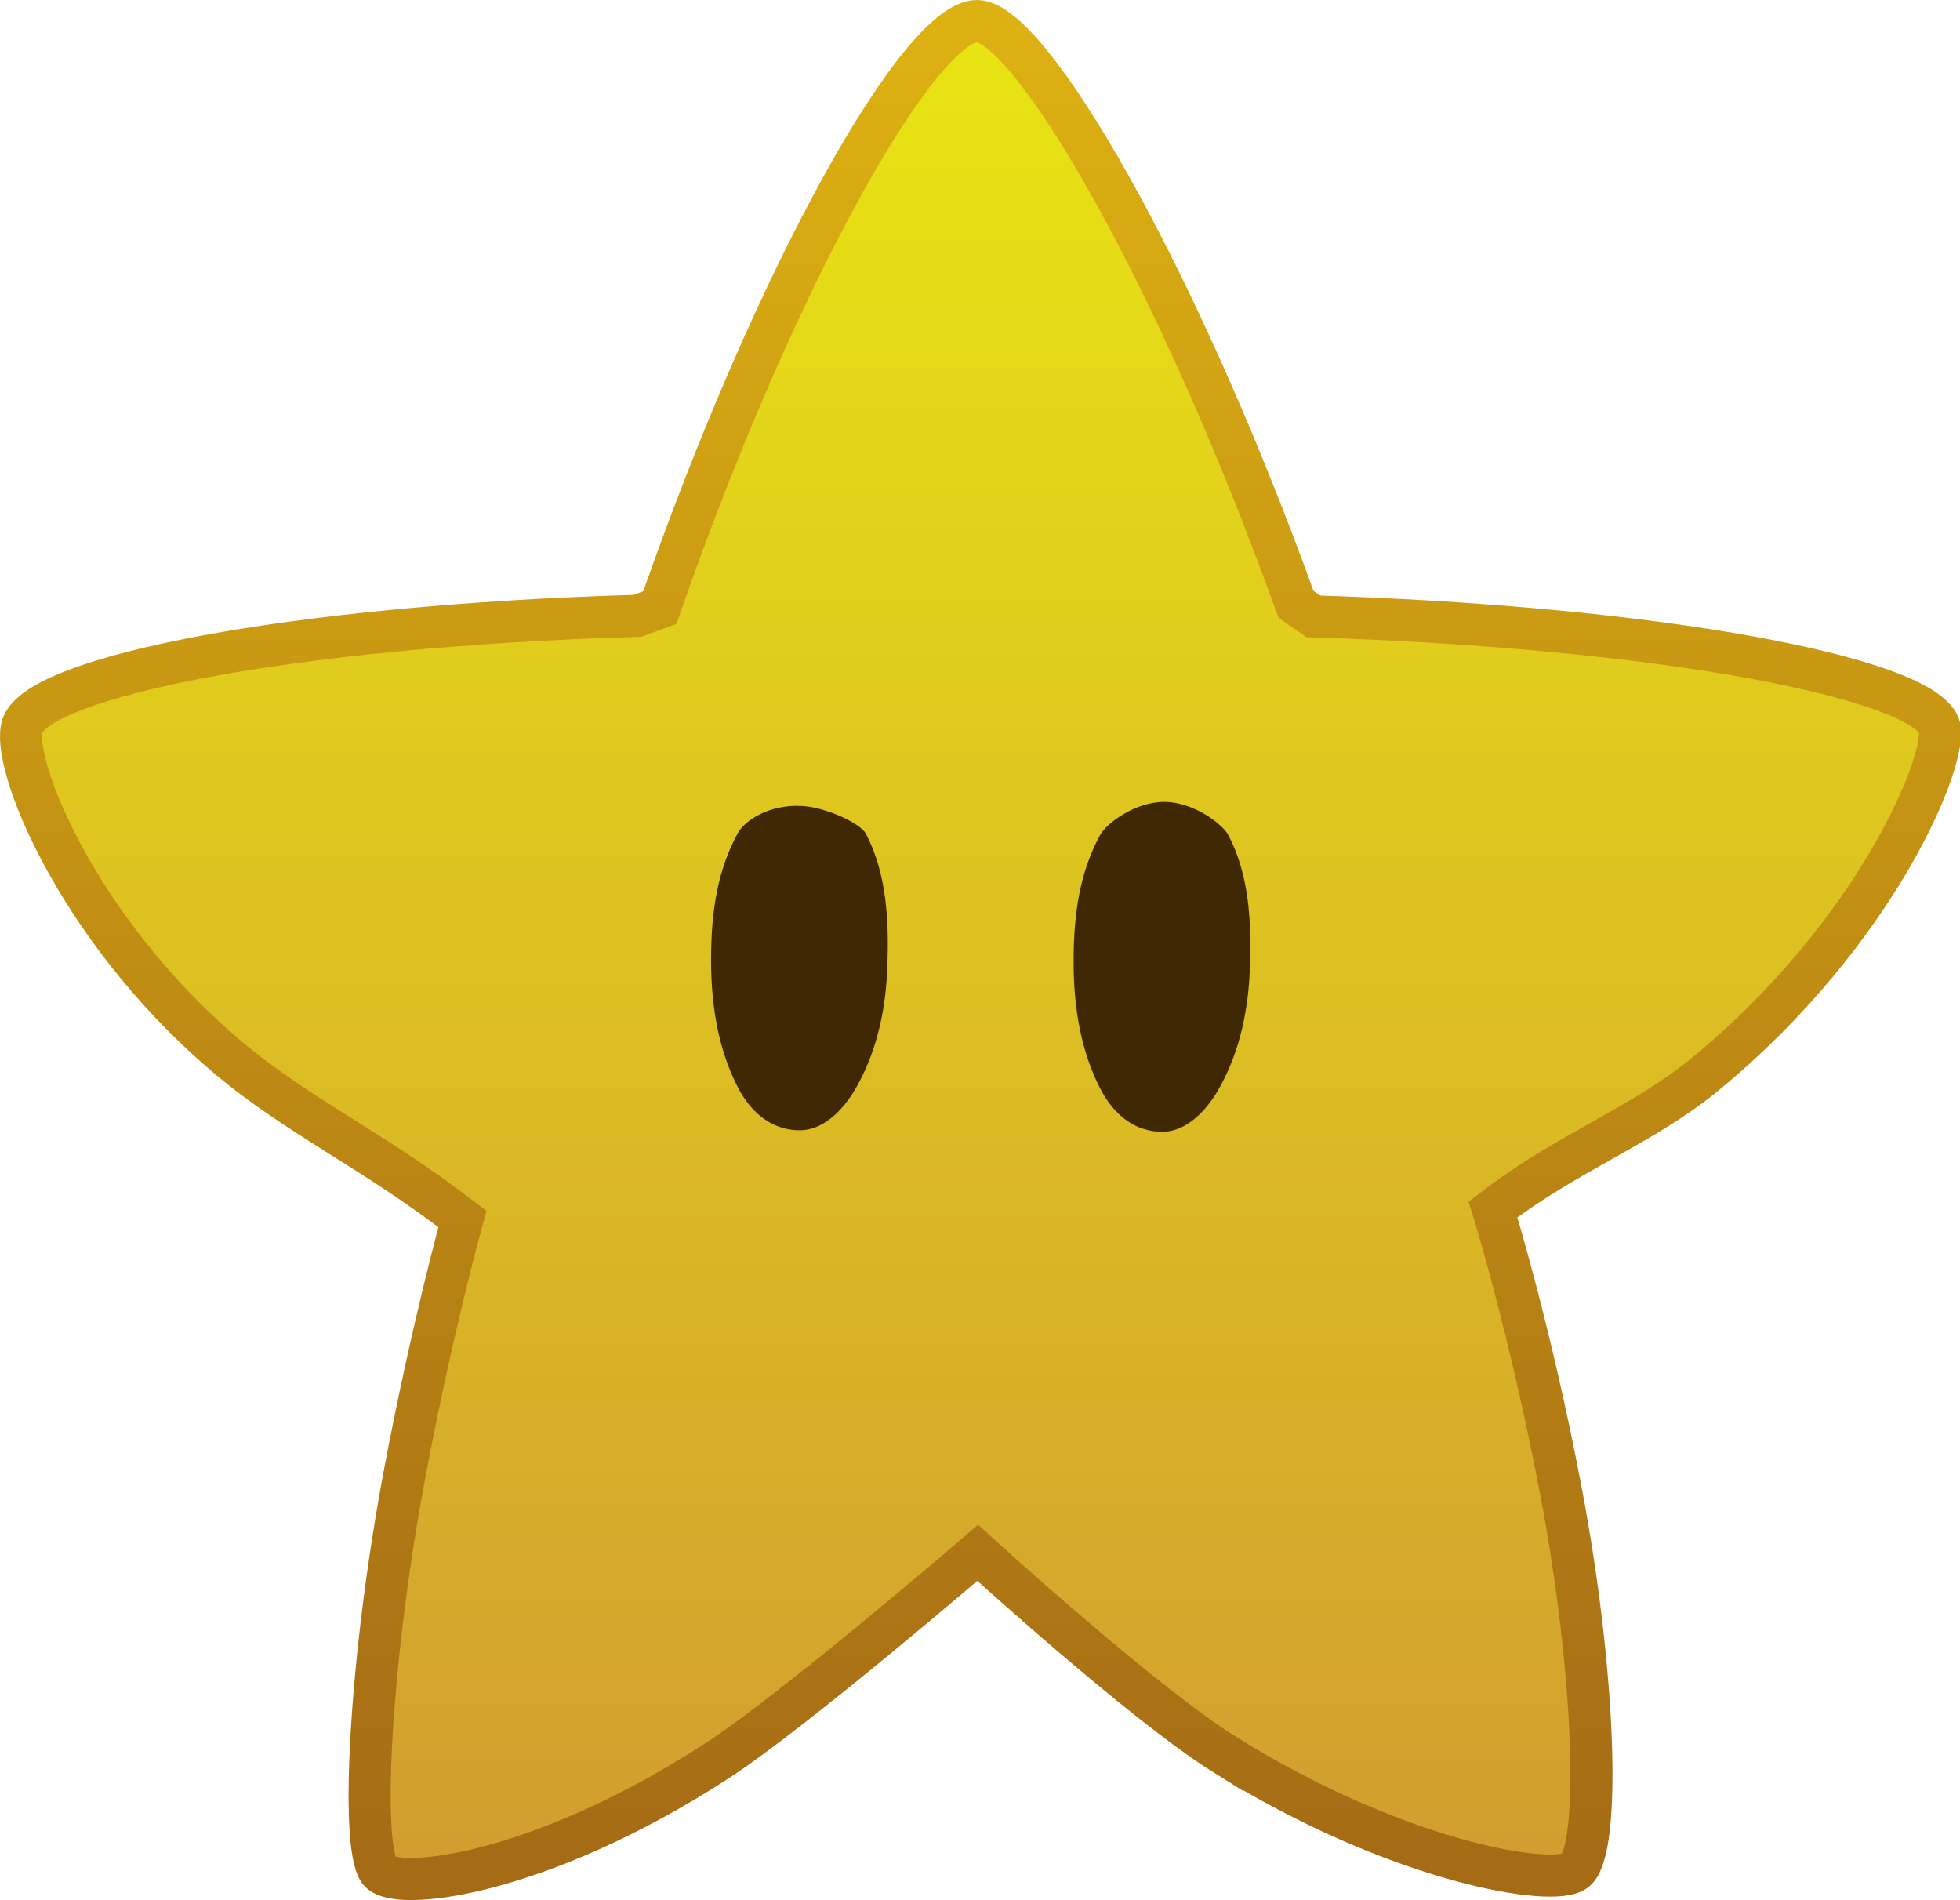 <svg version="1.1" xmlns="http://www.w3.org/2000/svg" xmlns:xlink="http://www.w3.org/1999/xlink" width="46.567" height="45.134" viewBox="0,0,46.567,45.134"><defs><linearGradient x1="240.002" y1="157.934" x2="240.002" y2="202.543" gradientUnits="userSpaceOnUse" id="color-1"><stop offset="0" stop-color="#e8e512"/><stop offset="1" stop-color="#d29c30"/></linearGradient><linearGradient x1="240.002" y1="157.934" x2="240.002" y2="202.068" gradientUnits="userSpaceOnUse" id="color-2"><stop offset="0" stop-color="#ddb112"/><stop offset="1" stop-color="#a56b15"/></linearGradient></defs><g transform="translate(-216.705,-157.434)"><g data-paper-data="{&quot;isPaintingLayer&quot;:true}" fill-rule="nonzero" stroke-linecap="round" stroke-linejoin="miter" stroke-miterlimit="10" stroke-dasharray="" stroke-dashoffset="0" style="mix-blend-mode: normal"><path d="M245.801,199.112c-1.961,-1.225 -5.867,-4.792 -5.867,-4.792c0,0 -4.357,3.75 -6.204,4.947c-4.23,2.742 -7.656,3.12 -8.019,2.604c-0.45,-0.639 -0.21,-5.096 0.61,-9.444c0.656,-3.477 1.37,-6.037 1.37,-6.037c-2.184,-1.685 -3.951,-2.448 -5.673,-3.925c-3.524,-3.022 -5.076,-6.956 -4.777,-7.798c0.41,-1.151 6.3,-2.36 14.613,-2.606l0.528,-0.195c2.825,-8.101 6.204,-13.932 7.539,-13.932c1.238,0.022 4.672,5.805 7.575,13.854l0.414,0.287c8.408,0.262 14.42,1.481 14.862,2.592c0.264,0.662 -1.404,4.88 -5.575,8.301c-1.469,1.205 -3.283,1.854 -5.02,3.196c0,0 0.888,2.855 1.618,6.711c0.823,4.351 0.948,8.516 0.337,8.995c-0.524,0.411 -4.248,-0.209 -8.331,-2.759z" data-paper-data="{&quot;index&quot;:null}" fill="url(#color-1)" stroke="url(#color-2)" stroke-width="1"/><path d="M245.887,177.268c0.498,0.944 0.552,2.069 0.514,3.119c-0.026,0.97 -0.223,1.973 -0.698,2.84c-0.272,0.509 -0.763,1.097 -1.396,1.092c-0.61,-0.004 -1.129,-0.371 -1.464,-1.031c-0.428,-0.834 -0.631,-1.835 -0.631,-3.01c0,-1.175 0.156,-2.136 0.631,-3.01c0.156,-0.288 0.848,-0.793 1.536,-0.786c0.688,0.007 1.371,0.526 1.508,0.786z" fill="#3f2803" stroke="none" stroke-width="2.767"/><path d="M237.274,177.232c0.498,0.944 0.552,2.069 0.514,3.119c-0.026,0.97 -0.223,1.973 -0.698,2.84c-0.272,0.509 -0.763,1.097 -1.396,1.092c-0.61,-0.004 -1.129,-0.371 -1.464,-1.031c-0.428,-0.834 -0.631,-1.835 -0.631,-3.01c0,-1.175 0.156,-2.136 0.631,-3.01c0.174,-0.323 0.77,-0.697 1.53,-0.653c0.598,0.035 1.393,0.424 1.514,0.653z" fill="#3f2803" stroke="none" stroke-width="2.767"/></g></g></svg>